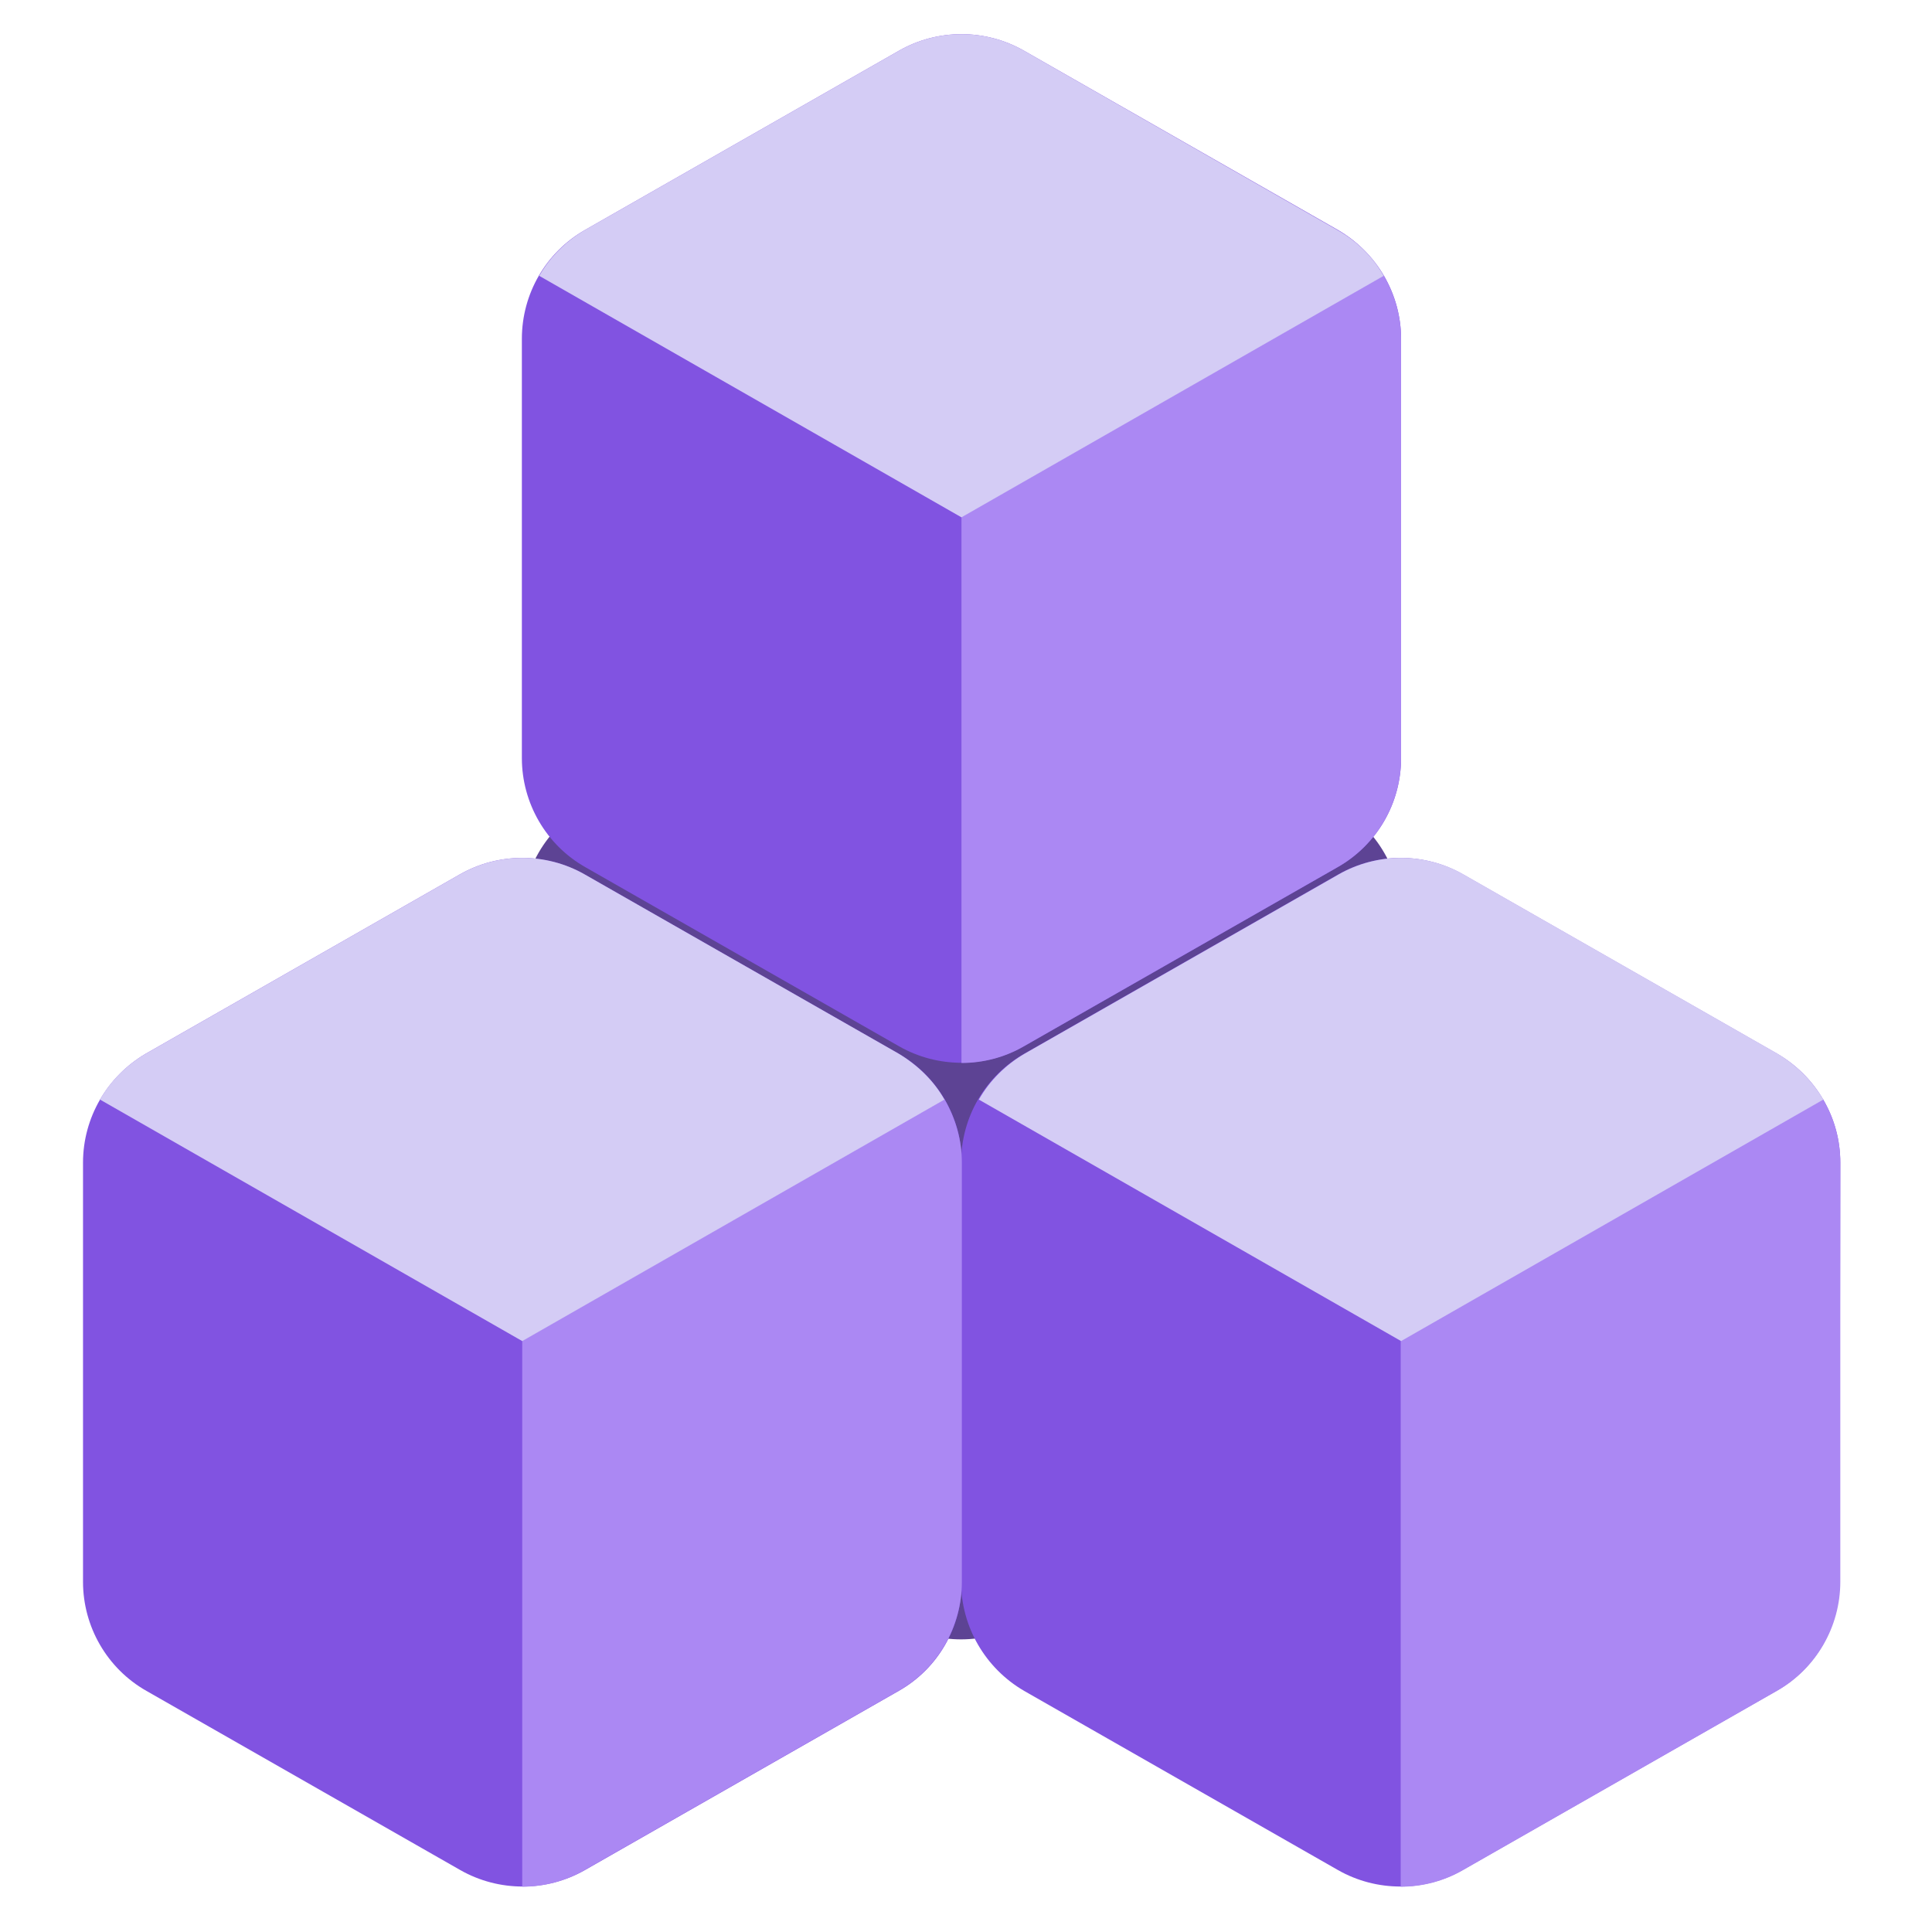<?xml version="1.0" encoding="utf-8"?>
<!-- Generator: Adobe Illustrator 23.0.3, SVG Export Plug-In . SVG Version: 6.00 Build 0)  -->
<svg version="1.1" id="bitCubes" xmlns="http://www.w3.org/2000/svg" xmlns:xlink="http://www.w3.org/1999/xlink" x="0px" y="0px"
	 viewBox="0 0 512 512" style="enable-background:new 0 0 512 512;" xml:space="preserve">
<style type="text/css">
	.st0{fill:#5D4394;}
	.st1{fill:#8153E1;}
	.st2{fill:#AB88F3;}
	.st3{fill:#D4CCF5;}
</style>
<g>
	<path class="st0" d="M371.3,242.6c0-11.9-6.4-22.9-16.8-28.9l-83.2-47.5c-10.2-5.8-22.8-5.8-33,0l-83.2,47.5
		c-10.4,5.9-16.8,16.9-16.8,28.9v111.1c0,11.9,6.4,22.9,16.7,28.9c0,0,0,0,0,0l83.2,47.5l0,0c10.2,5.8,22.8,5.8,33,0l83.2-47.5
		c10.4-5.9,16.8-16.9,16.8-28.9V242.6L371.3,242.6z"/>
	<path class="st1" d="M487.7,308.1c0-11.9-6.4-22.9-16.8-28.9c0,0,0,0,0,0l-83.2-47.5c-10.2-5.8-22.8-5.8-33,0l-83.2,47.5
		c-10.4,5.9-16.8,16.9-16.8,28.9v111.1c0,11.9,6.4,22.9,16.7,28.9l0,0l83.2,47.5c10.2,5.8,22.8,5.8,33,0l0,0l83.2-47.5l0,0
		c10.4-5.9,16.7-16.9,16.7-28.9L487.7,308.1L487.7,308.1z"/>
	<path class="st2" d="M487.7,308.1v111.1c0,11.9-6.4,23-16.8,28.9l-83.2,47.5c-5,2.9-10.7,4.4-16.5,4.4V355.3l111.9-64
		C486.2,296.5,487.7,302.2,487.7,308.1z"/>
	<path class="st3" d="M483.2,291.4l-111.9,64l-111.9-64c2.9-5.1,7.2-9.3,12.2-12.2l83.2-47.5c10.2-5.8,22.8-5.8,33,0l83.2,47.5
		C476,282.2,480.2,286.3,483.2,291.4L483.2,291.4z"/>
	<path class="st1" d="M254.9,308.1c0-11.9-6.4-22.9-16.8-28.9l-83.2-47.5c-10.2-5.8-22.8-5.8-33,0l-83.2,47.5
		C28.4,285.2,22,296.2,22,308.1v111.1c0,11.9,6.4,23,16.8,28.9l83.2,47.5c10.2,5.8,22.8,5.8,33,0l0,0l83.2-47.5l0,0
		c10.4-5.9,16.7-16.9,16.7-28.9V308.1z"/>
	<path class="st2" d="M254.9,308.1v111.1c0,11.9-6.4,23-16.8,28.9l-83.2,47.5c-5,2.9-10.7,4.4-16.5,4.4V355.3l111.9-64
		C253.3,296.5,254.9,302.2,254.9,308.1z"/>
	<path class="st3" d="M250.3,291.4l-111.9,64l-111.9-64c2.9-5.1,7.2-9.3,12.2-12.2l83.2-47.5c10.2-5.8,22.8-5.8,33,0l83.2,47.5
		C243.1,282.2,247.4,286.3,250.3,291.4L250.3,291.4z"/>
	<path class="st1" d="M371.3,89.8c0-11.9-6.4-22.9-16.8-28.9l-83.2-47.5c-10.2-5.8-22.8-5.8-33,0l-83.2,47.5
		c-10.4,5.9-16.8,16.9-16.8,28.9v111.1c0,11.9,6.4,23,16.8,28.9l83.2,47.5l0,0c10.2,5.8,22.8,5.8,33,0l83.2-47.5
		c10.4-5.9,16.8-16.9,16.8-28.9V89.8z"/>
	<path class="st2" d="M371.3,89.8v111.1c0,11.9-6.4,23-16.8,28.9l-83.2,47.5c-5,2.9-10.7,4.4-16.5,4.4V137l111.9-64
		C369.7,78.2,371.3,83.9,371.3,89.8z"/>
	<path class="st3" d="M366.7,73.1l-111.9,64l-111.9-64c2.9-5.1,7.2-9.3,12.2-12.2l83.2-47.5c10.2-5.8,22.8-5.8,33,0L354.5,61
		C359.6,63.9,363.8,68,366.7,73.1L366.7,73.1z"/>
</g>
</svg>
